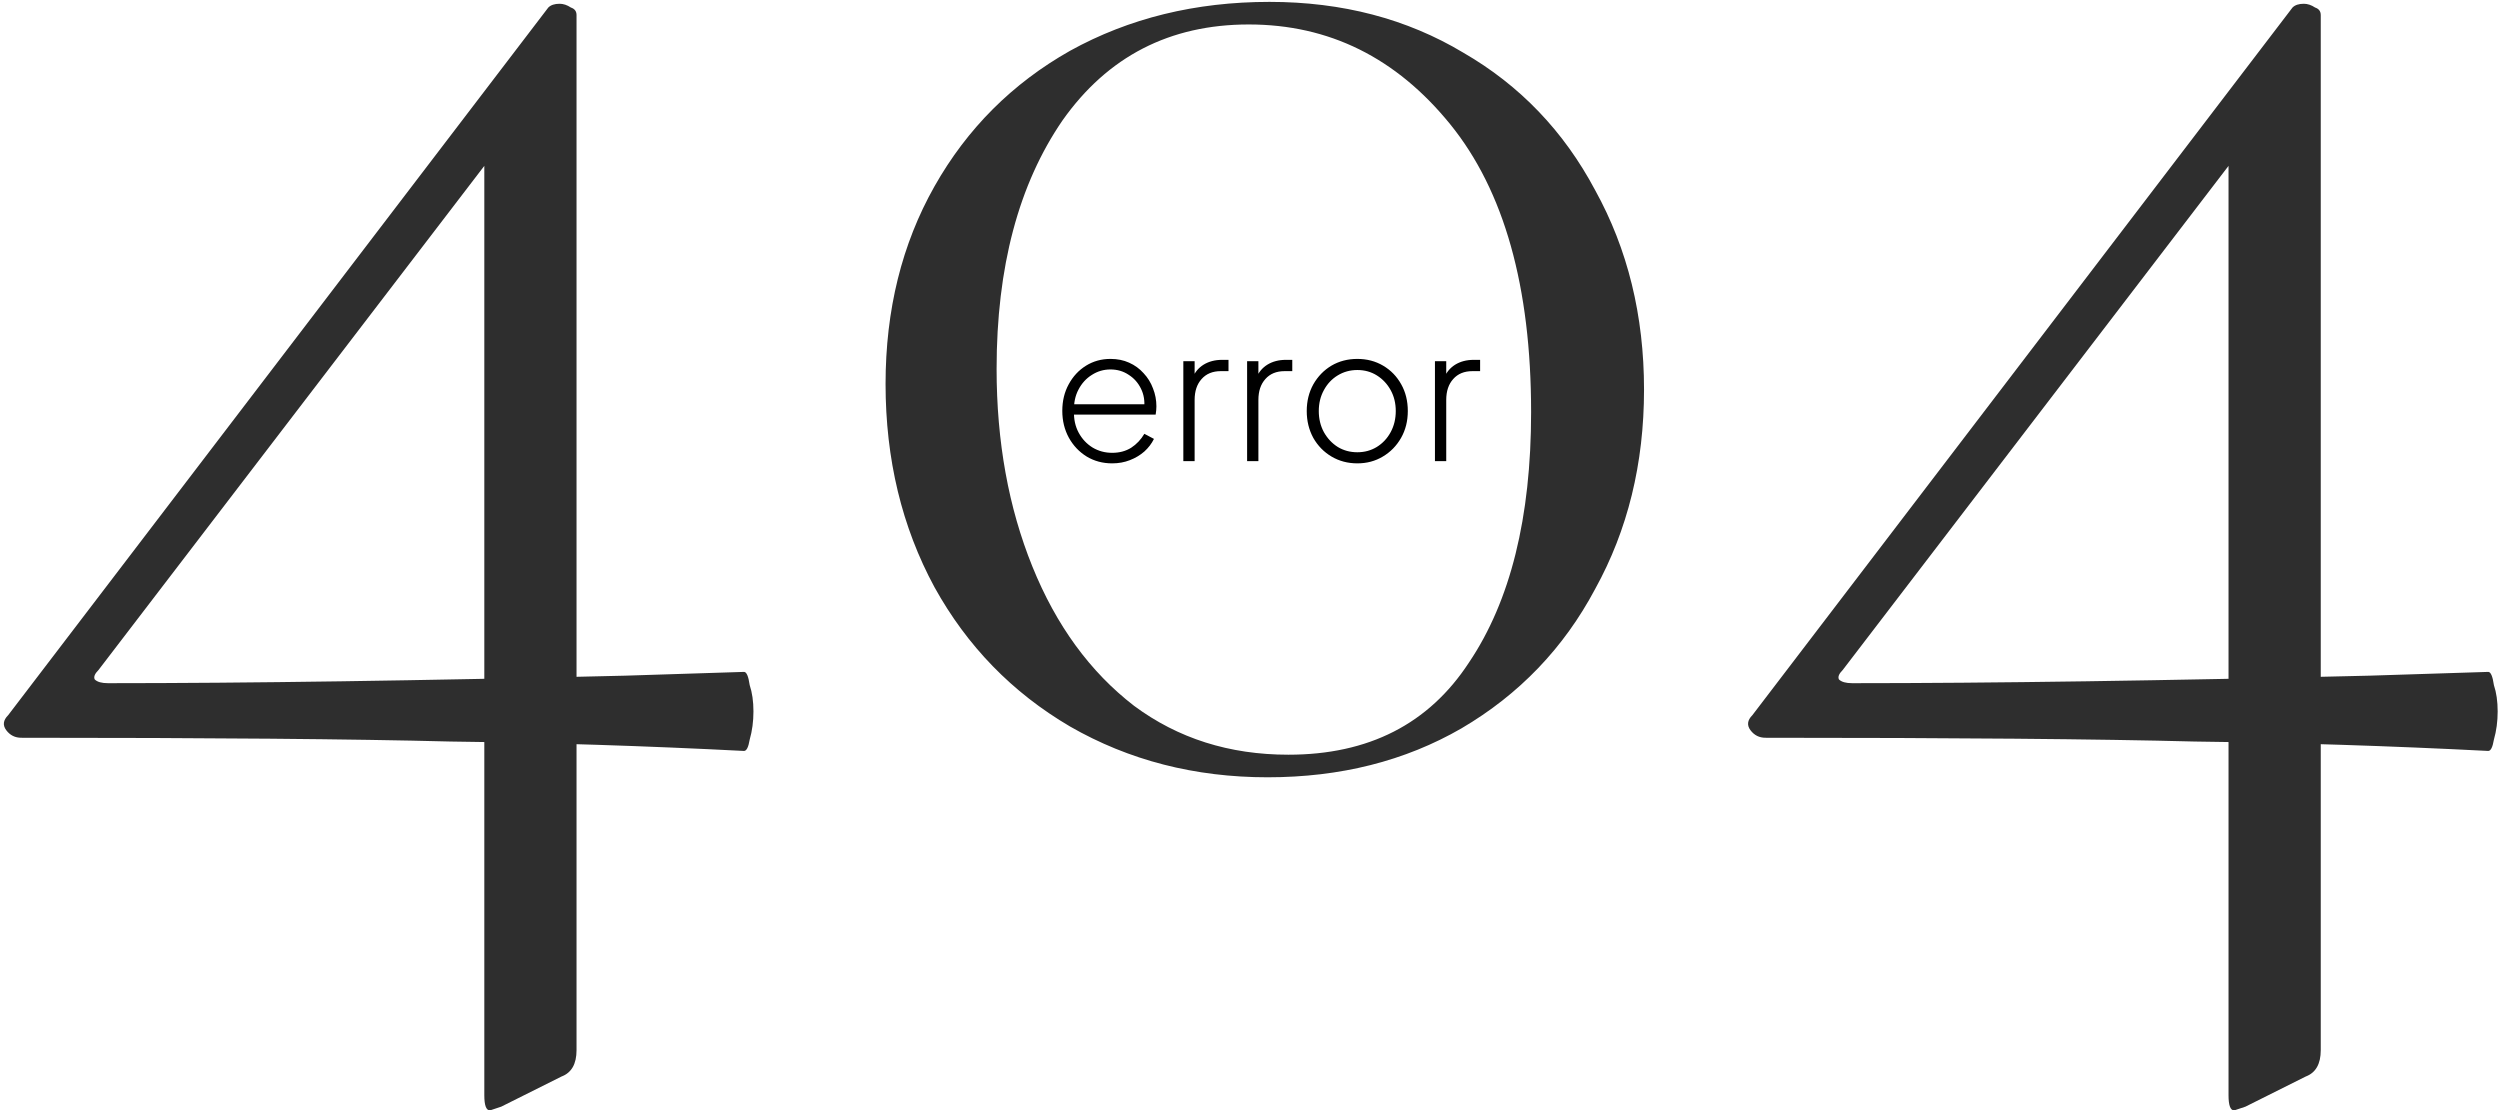 <svg width="797" height="354" viewBox="0 0 797 354" fill="none" xmlns="http://www.w3.org/2000/svg">
<path d="M6.8 235.2C4.8 235.2 3.2 234.4 2 232.8C0.8 231.2 1 229.6 2.6 228L174.8 2.4C175.6 1.6 176.8 1.2 178.4 1.2C179.6 1.2 180.8 1.6 182 2.4C183.2 2.8 183.8 3.6 183.8 4.8V334.8C183.8 339.2 182.2 342 179 343.2L159.8 352.8C157.4 353.6 156.2 354 156.2 354C155 354 154.4 352.4 154.4 349.2V45L166.4 37.2L31.4 213.6C30.2 214.8 29.8 215.8 30.2 216.6C31 217.4 32.4 217.8 34.4 217.8C78.8 217.8 133.8 217 199.4 215.4L237.2 214.2C238 214.2 238.6 215.6 239 218.4C239.8 220.8 240.2 223.6 240.2 226.8C240.2 230 239.8 233 239 235.8C238.6 238.2 238 239.4 237.2 239.4C206 237.8 174.8 236.8 143.6 236.4C112.8 235.6 67.2 235.2 6.8 235.2ZM404.117 247.8C380.917 247.8 359.917 242.4 341.117 231.6C322.717 220.8 308.317 206 297.917 187.2C287.517 168 282.317 146.4 282.317 122.4C282.317 98.8 287.517 77.8 297.917 59.4C308.317 41 322.717 26.6 341.117 16.2C359.917 5.8 381.117 0.6 404.717 0.6C427.917 0.6 448.517 6 466.517 16.8C484.517 27.2 498.517 41.8 508.517 60.6C518.917 79.4 524.117 100.6 524.117 124.2C524.117 147.8 518.917 169 508.517 187.8C498.517 206.6 484.317 221.4 465.917 232.2C447.917 242.6 427.317 247.8 404.117 247.8ZM410.717 240.6C436.317 240.6 455.517 230.8 468.317 211.2C481.517 191.6 488.117 165 488.117 131.4C488.117 91.4 479.517 60.8 462.317 39.6C445.117 18.4 423.717 7.8 398.117 7.8C372.917 7.8 353.117 18 338.717 38.4C324.717 58.8 317.717 85.2 317.717 117.6C317.717 140.8 321.517 161.8 329.117 180.6C336.717 199.4 347.517 214.2 361.517 225C375.517 235.4 391.917 240.6 410.717 240.6ZM562.855 235.2C560.855 235.2 559.255 234.4 558.055 232.8C556.855 231.2 557.055 229.6 558.655 228L730.855 2.4C731.655 1.6 732.855 1.2 734.455 1.2C735.655 1.2 736.855 1.6 738.055 2.4C739.255 2.8 739.855 3.6 739.855 4.8V334.8C739.855 339.2 738.255 342 735.055 343.2L715.855 352.8C713.455 353.6 712.255 354 712.255 354C711.055 354 710.455 352.4 710.455 349.2V45L722.455 37.2L587.455 213.6C586.255 214.8 585.855 215.8 586.255 216.6C587.055 217.4 588.455 217.8 590.455 217.8C634.855 217.8 689.855 217 755.455 215.4L793.255 214.2C794.055 214.2 794.655 215.6 795.055 218.4C795.855 220.8 796.255 223.6 796.255 226.8C796.255 230 795.855 233 795.055 235.8C794.655 238.2 794.055 239.4 793.255 239.4C762.055 237.8 730.855 236.8 699.655 236.4C668.855 235.6 623.255 235.2 562.855 235.2Z" fill="#2E2E2E"/>
<path d="M354.56 147.72C351.56 147.72 348.86 147 346.46 145.56C344.06 144.08 342.16 142.08 340.76 139.56C339.36 137 338.66 134.14 338.66 130.98C338.66 127.82 339.34 125 340.7 122.52C342.06 120 343.9 118.02 346.22 116.58C348.54 115.14 351.14 114.42 354.02 114.42C356.22 114.42 358.2 114.82 359.96 115.62C361.76 116.42 363.3 117.54 364.58 118.98C365.9 120.38 366.9 122 367.58 123.84C368.3 125.64 368.66 127.54 368.66 129.54C368.66 129.94 368.64 130.36 368.6 130.8C368.56 131.24 368.5 131.7 368.42 132.18H340.76V128.88H366.38L364.76 130.14C365 127.82 364.66 125.74 363.74 123.9C362.82 122.02 361.5 120.54 359.78 119.46C358.1 118.34 356.18 117.78 354.02 117.78C351.86 117.78 349.88 118.36 348.08 119.52C346.28 120.64 344.86 122.2 343.82 124.2C342.78 126.16 342.3 128.44 342.38 131.04C342.3 133.64 342.8 135.94 343.88 137.94C344.96 139.94 346.44 141.52 348.32 142.68C350.2 143.8 352.28 144.36 354.56 144.36C356.88 144.36 358.9 143.82 360.62 142.74C362.34 141.62 363.74 140.14 364.82 138.3L367.88 139.92C367.16 141.4 366.14 142.74 364.82 143.94C363.5 145.1 361.96 146.02 360.2 146.7C358.48 147.38 356.6 147.72 354.56 147.72ZM377.246 147V115.14H380.846V121.08L380.186 120.54C380.866 118.74 382.026 117.32 383.666 116.28C385.346 115.24 387.326 114.72 389.606 114.72H391.646V118.32H389.186C386.586 118.32 384.546 119.16 383.066 120.84C381.586 122.48 380.846 124.7 380.846 127.5V147H377.246ZM397.578 147V115.14H401.178V121.08L400.518 120.54C401.198 118.74 402.358 117.32 403.998 116.28C405.678 115.24 407.658 114.72 409.938 114.72H411.978V118.32H409.518C406.918 118.32 404.878 119.16 403.398 120.84C401.918 122.48 401.178 124.7 401.178 127.5V147H397.578ZM432.73 147.72C429.69 147.72 426.95 147 424.51 145.56C422.07 144.12 420.13 142.14 418.69 139.62C417.29 137.06 416.59 134.2 416.59 131.04C416.59 127.88 417.29 125.04 418.69 122.52C420.13 120 422.05 118.02 424.45 116.58C426.89 115.14 429.65 114.42 432.73 114.42C435.77 114.42 438.51 115.14 440.95 116.58C443.39 118.02 445.31 120 446.71 122.52C448.11 125 448.81 127.84 448.81 131.04C448.81 134.24 448.09 137.1 446.65 139.62C445.21 142.14 443.27 144.12 440.83 145.56C438.43 147 435.73 147.72 432.73 147.72ZM432.73 144.18C435.01 144.18 437.07 143.62 438.91 142.5C440.79 141.34 442.27 139.76 443.35 137.76C444.43 135.76 444.97 133.52 444.97 131.04C444.97 128.56 444.43 126.34 443.35 124.38C442.27 122.42 440.81 120.86 438.97 119.7C437.13 118.54 435.05 117.96 432.73 117.96C430.41 117.96 428.31 118.54 426.43 119.7C424.59 120.82 423.13 122.38 422.05 124.38C420.97 126.34 420.43 128.56 420.43 131.04C420.43 133.52 420.97 135.76 422.05 137.76C423.17 139.76 424.65 141.34 426.49 142.5C428.33 143.62 430.41 144.18 432.73 144.18ZM457.46 147V115.14H461.06V121.08L460.4 120.54C461.08 118.74 462.24 117.32 463.88 116.28C465.56 115.24 467.54 114.72 469.82 114.72H471.86V118.32H469.4C466.8 118.32 464.76 119.16 463.28 120.84C461.8 122.48 461.06 124.7 461.06 127.5V147H457.46Z" fill="black"/>
</svg>
